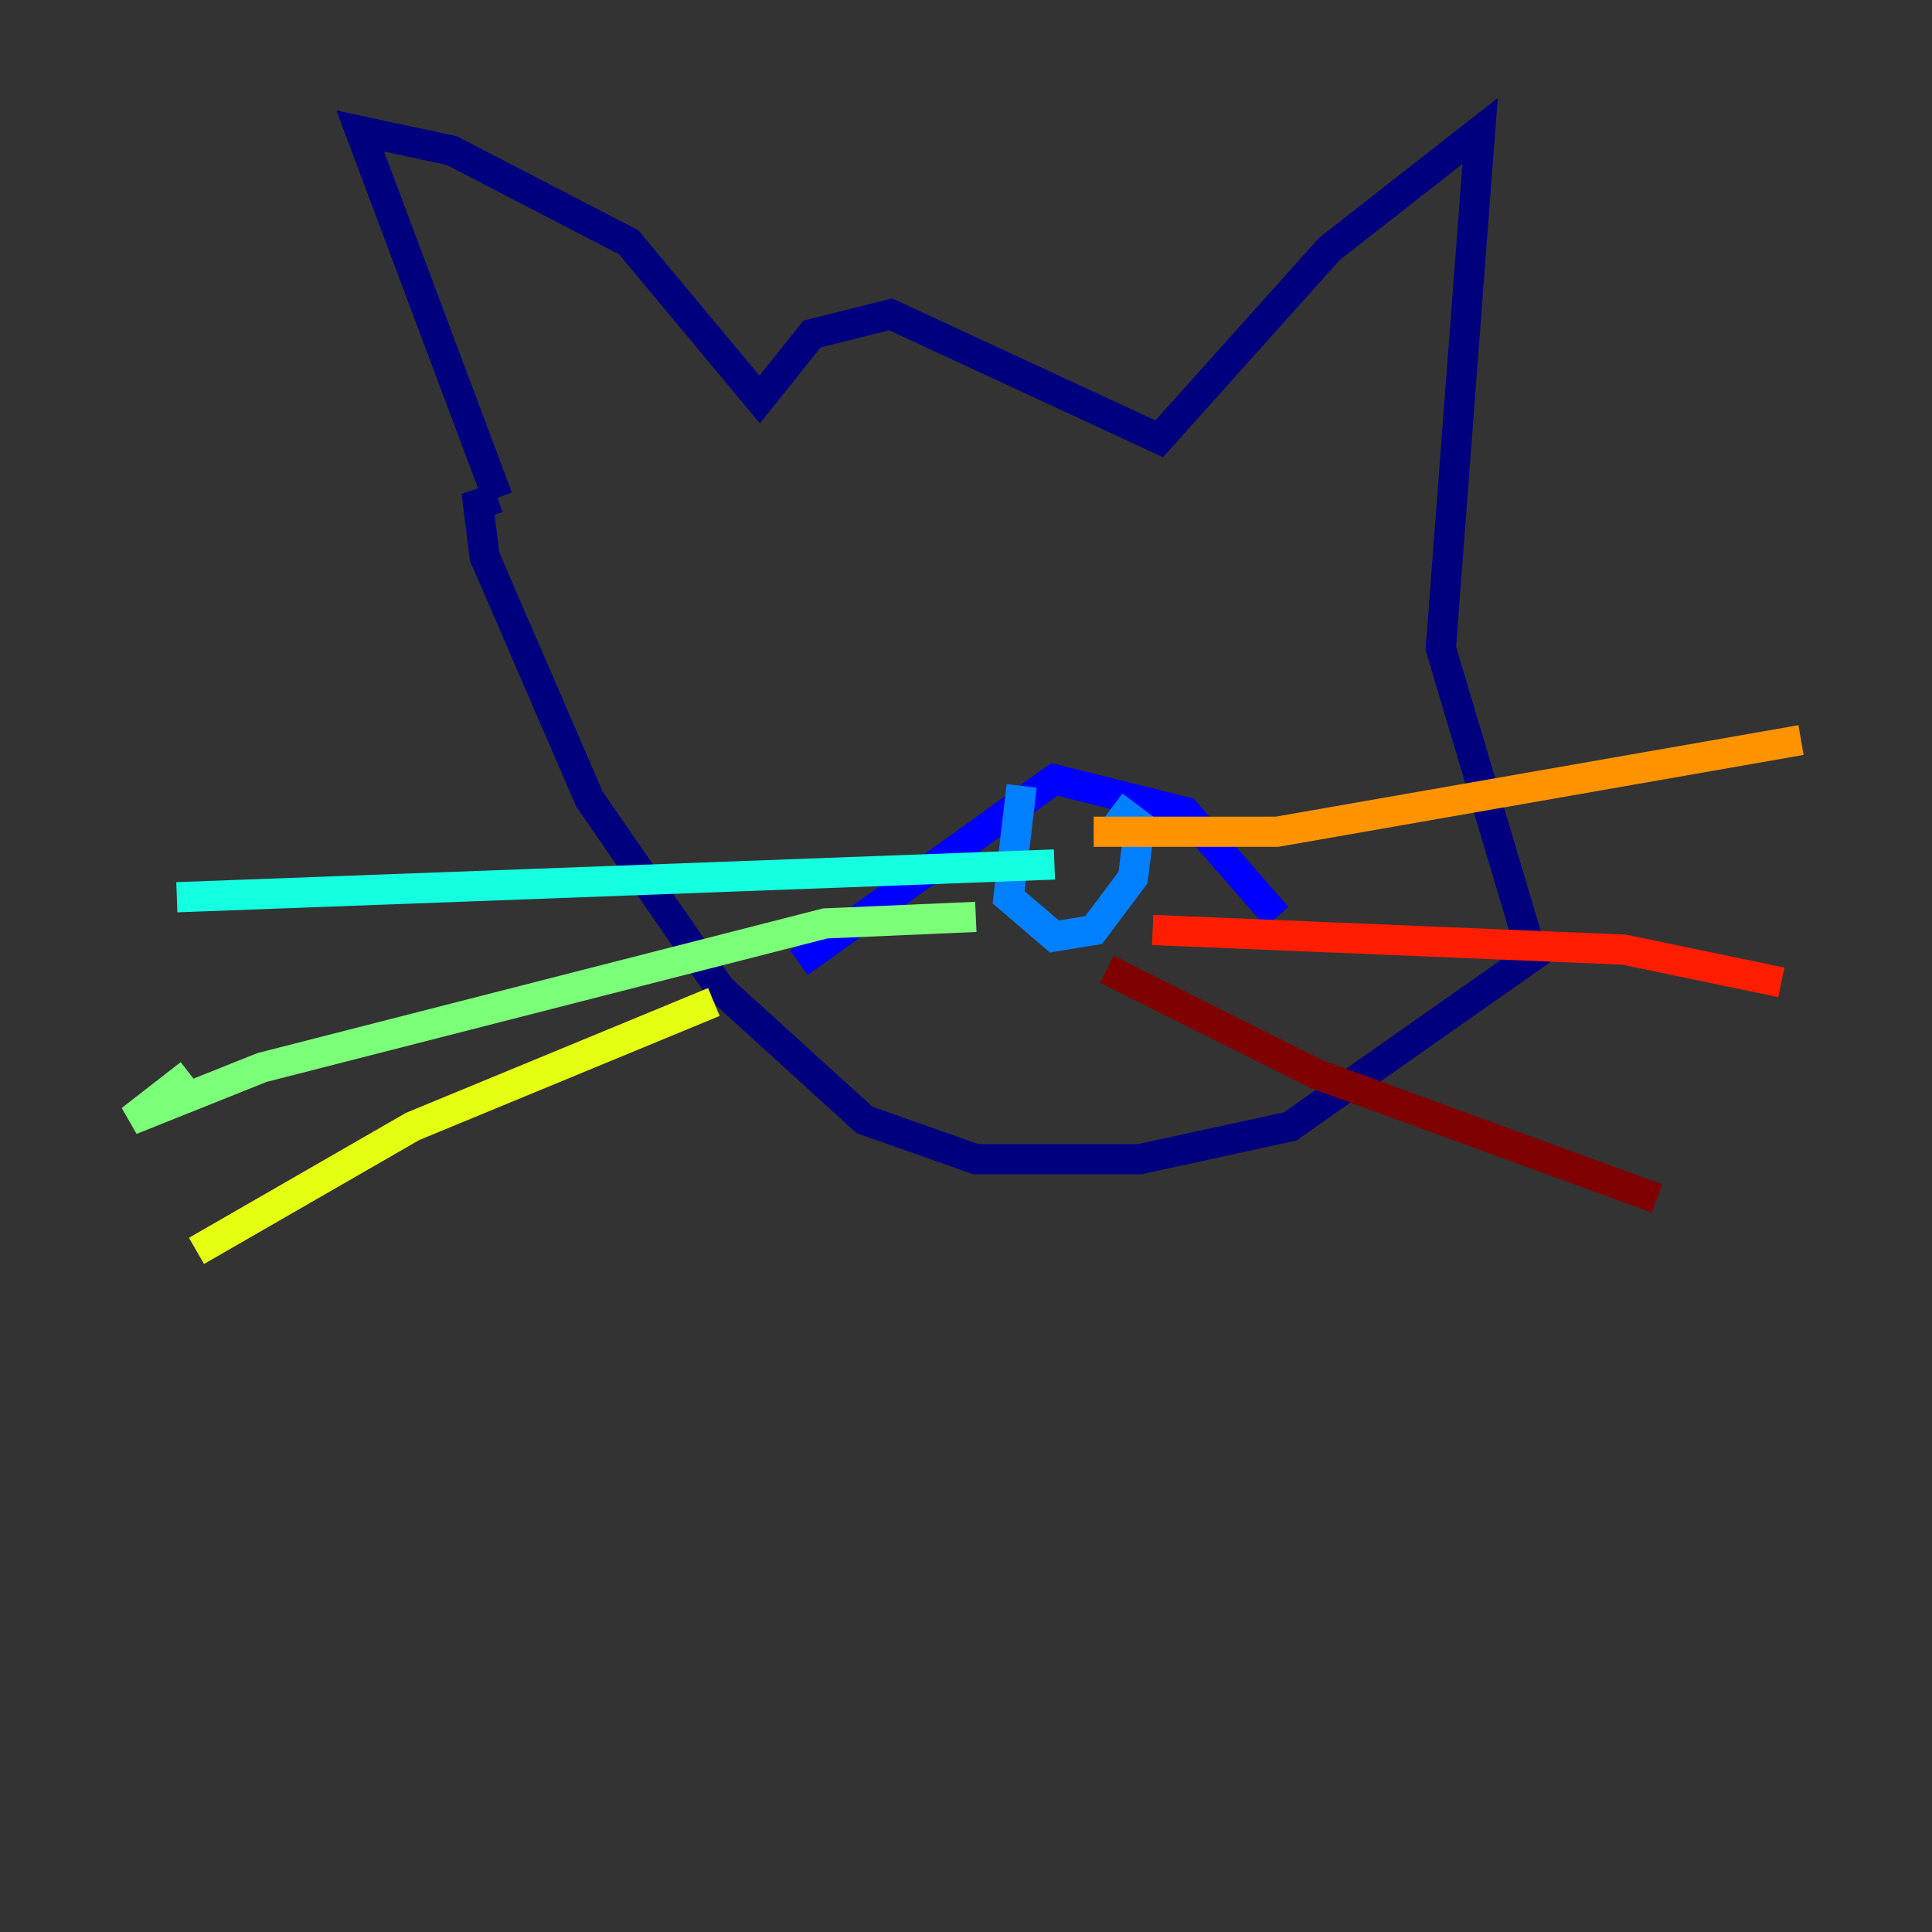 <?xml version="1.0" encoding="utf-8" ?>
<svg baseProfile="tiny" height="128" version="1.2" viewBox="0,0,128,128" width="128" xmlns="http://www.w3.org/2000/svg" xmlns:ev="http://www.w3.org/2001/xml-events" xmlns:xlink="http://www.w3.org/1999/xlink"><rect x="0" y="0" width="128" height="128" fill="#333333" stroke="none"/><defs /><polyline fill="none" points="32.976,32.976 23.864,8.678 29.939,9.98 41.654,16.054 50.332,26.468 53.803,22.129 59.01,20.827 76.8,29.071 88.081,16.488 98.061,8.678 95.458,42.956 101.532,63.349 85.478,74.63 75.498,76.8 64.651,76.8 57.275,74.197 47.729,65.519 39.051,52.936 32.108,36.881 31.675,33.41 32.976,32.976" stroke="#00007f" stroke-width="2" /><polyline fill="none" points="52.936,63.783 69.858,51.634 78.536,53.803 84.61,60.746" stroke="#0000ff" stroke-width="2" /><polyline fill="none" points="67.688,52.068 66.82,59.444 69.858,62.047 72.461,61.614 75.064,58.142 75.498,54.671 73.763,53.37" stroke="#0080ff" stroke-width="2" /><polyline fill="none" points="69.858,57.275 11.715,59.444" stroke="#15ffe1" stroke-width="2" /><polyline fill="none" points="64.651,60.746 54.671,61.18 17.356,70.725 8.678,74.197 12.583,71.159" stroke="#7cff79" stroke-width="2" /><polyline fill="none" points="47.295,66.386 27.336,74.63 13.017,82.875" stroke="#e4ff12" stroke-width="2" /><polyline fill="none" points="72.461,55.105 84.61,55.105 119.322,49.031" stroke="#ff9400" stroke-width="2" /><polyline fill="none" points="76.366,61.614 107.607,62.915 118.02,65.085" stroke="#ff1d00" stroke-width="2" /><polyline fill="none" points="73.329,64.217 87.214,71.159 109.776,79.403" stroke="#7f0000" stroke-width="2" /></svg>